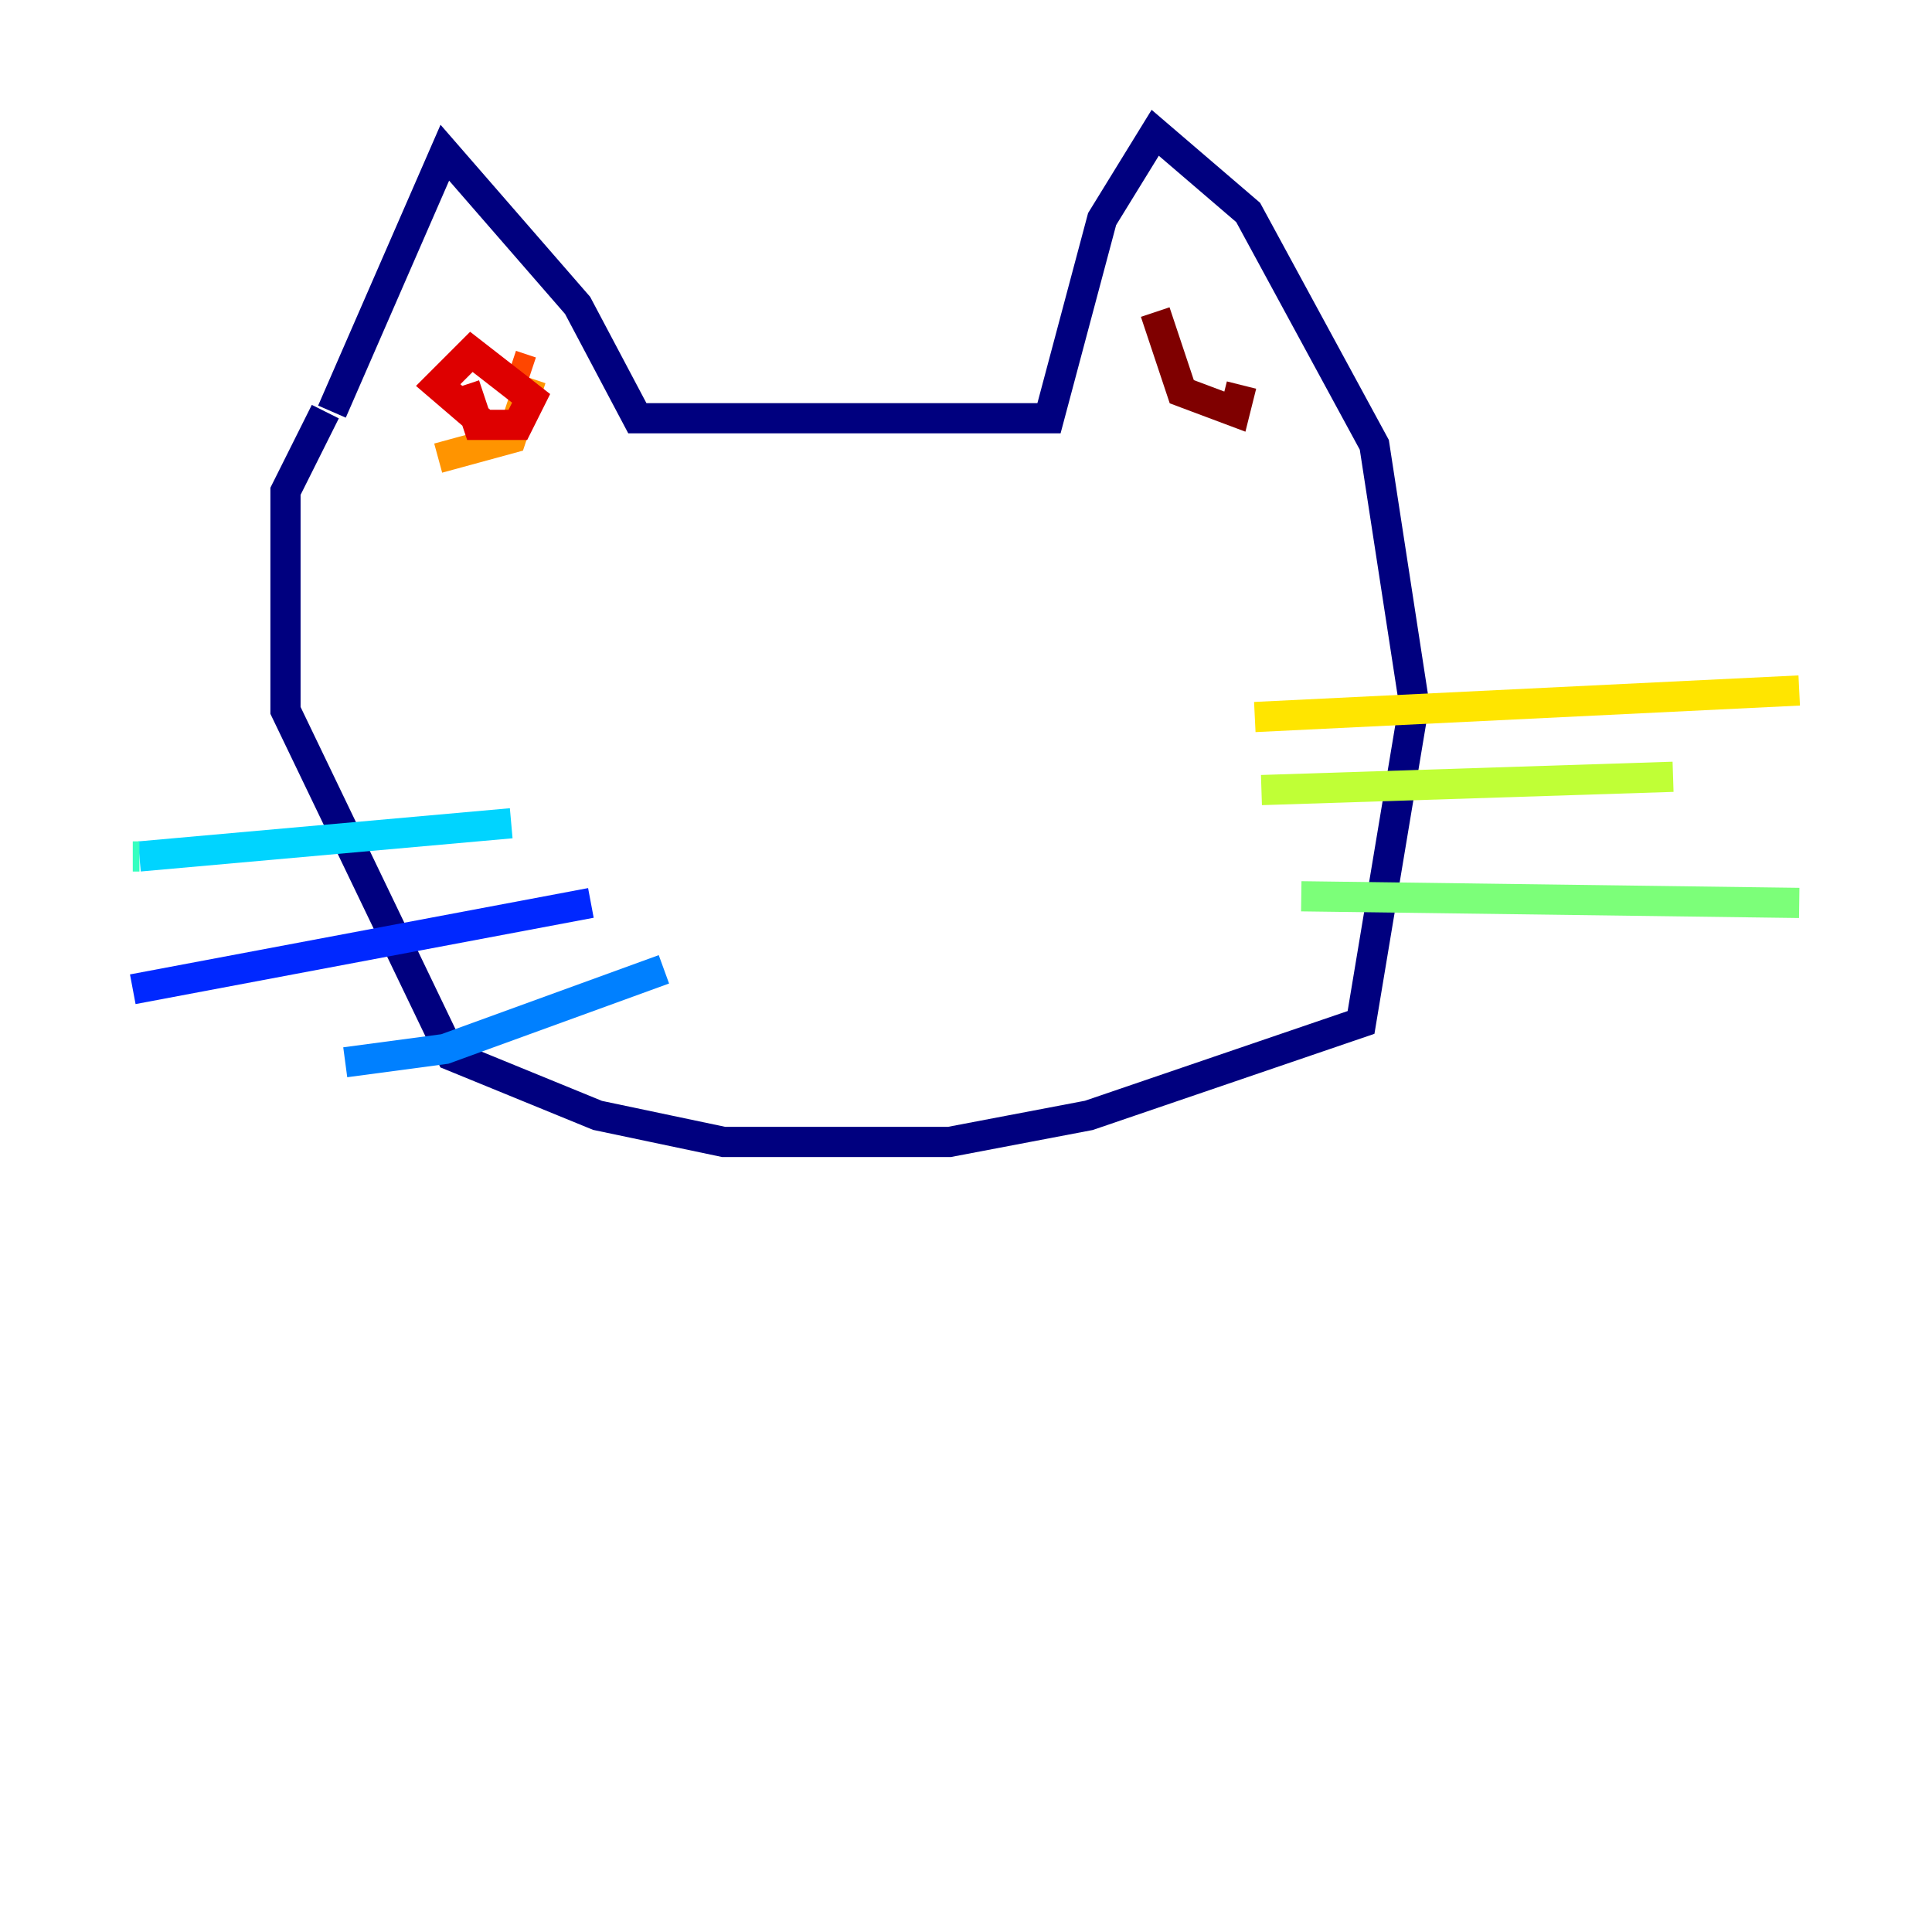 <?xml version="1.0" encoding="utf-8" ?>
<svg baseProfile="tiny" height="128" version="1.2" viewBox="0,0,128,128" width="128" xmlns="http://www.w3.org/2000/svg" xmlns:ev="http://www.w3.org/2001/xml-events" xmlns:xlink="http://www.w3.org/1999/xlink"><defs /><polyline fill="none" points="21.993,27.271 29.471,10.117 38.268,20.234 42.227,27.711 69.498,27.711 73.017,14.515 76.536,8.797 82.694,14.076 91.052,29.471 93.691,46.625 90.172,67.739 72.138,73.897 62.9,75.656 47.945,75.656 39.588,73.897 29.911,69.938 18.914,47.065 18.914,32.55 21.553,27.271" stroke="#00007f" stroke-width="2" /><polyline fill="none" points="39.148,59.821 39.148,59.821" stroke="#0000de" stroke-width="2" /><polyline fill="none" points="39.148,59.821 8.797,65.54" stroke="#0028ff" stroke-width="2" /><polyline fill="none" points="43.986,64.22 29.471,69.498 22.873,70.378" stroke="#0080ff" stroke-width="2" /><polyline fill="none" points="33.869,54.543 9.237,56.742" stroke="#00d4ff" stroke-width="2" /><polyline fill="none" points="9.237,56.742 8.797,56.742" stroke="#36ffc0" stroke-width="2" /><polyline fill="none" points="86.213,59.381 119.203,59.821" stroke="#7cff79" stroke-width="2" /><polyline fill="none" points="83.574,52.344 110.845,51.464" stroke="#c0ff36" stroke-width="2" /><polyline fill="none" points="83.134,47.505 119.203,45.746" stroke="#ffe500" stroke-width="2" /><polyline fill="none" points="29.031,30.351 33.869,29.031 35.189,25.072" stroke="#ff9400" stroke-width="2" /><polyline fill="none" points="35.189,24.632 33.869,24.192" stroke="#ff4600" stroke-width="2" /><polyline fill="none" points="30.79,25.512 31.67,28.151 34.309,28.151 35.189,26.392 31.23,23.313 29.031,25.512 32.11,28.151" stroke="#de0000" stroke-width="2" /><polyline fill="none" points="76.536,20.674 78.296,25.952 81.814,27.271 82.254,25.512" stroke="#7f0000" stroke-width="2" /></svg>